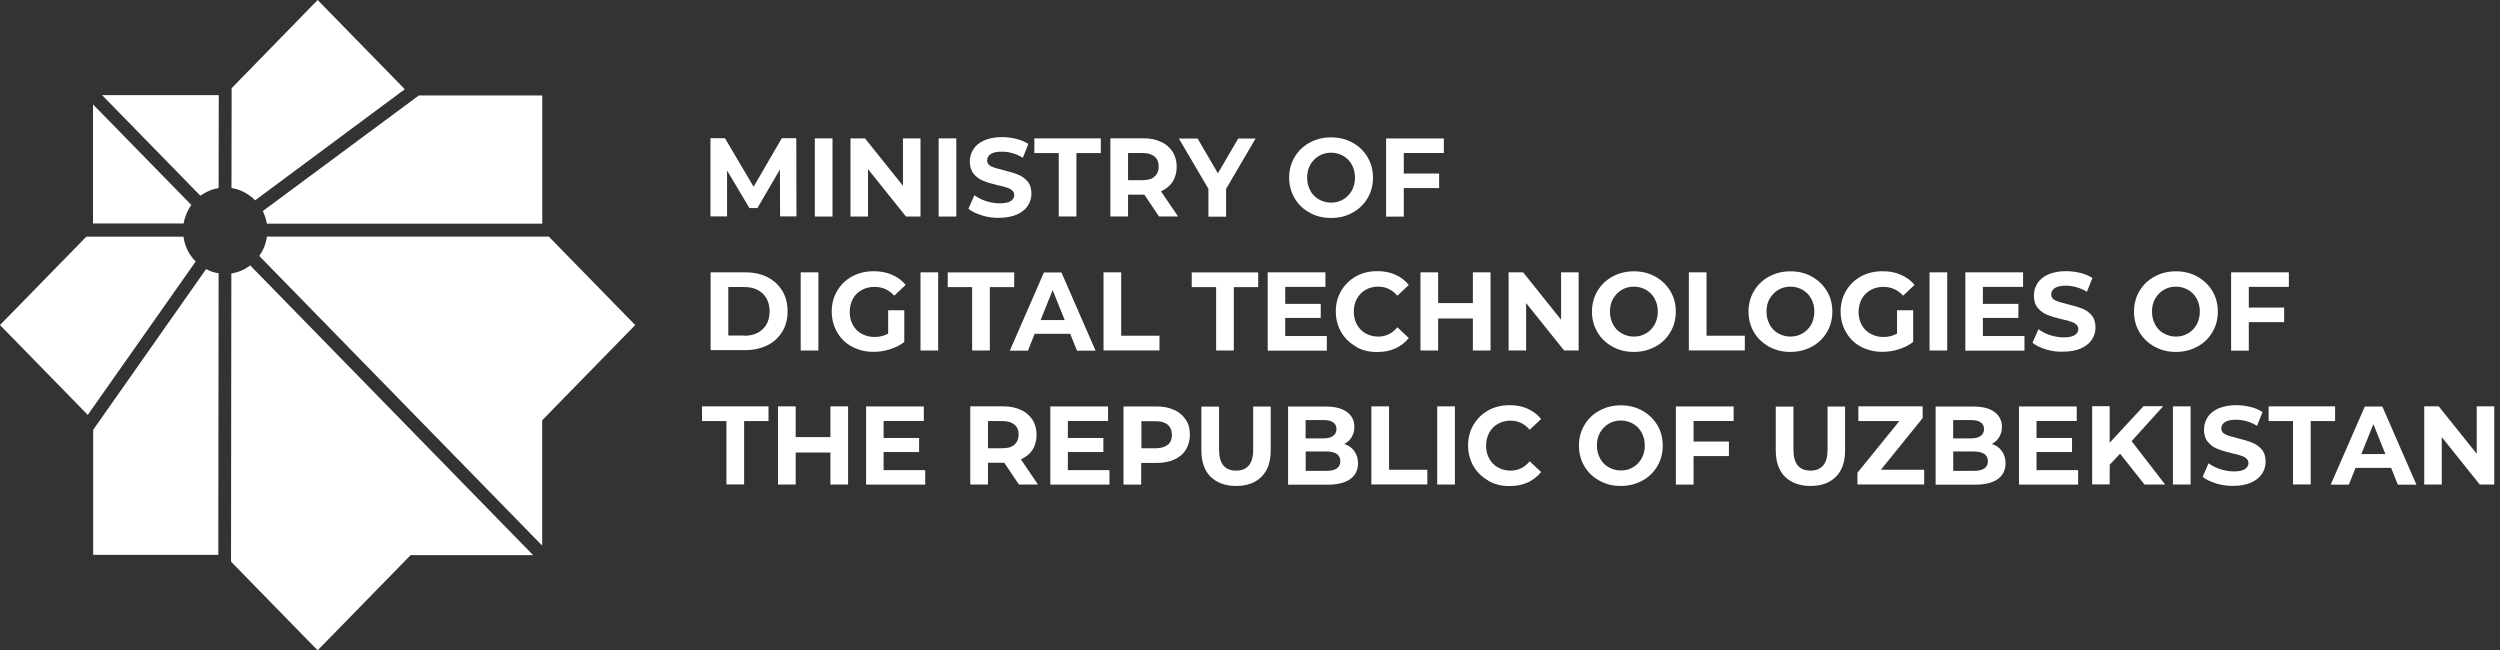<svg width="246" height="64" viewBox="0 0 246 64" fill="none" xmlns="http://www.w3.org/2000/svg">
<rect x="0" y="0" width="246" height="64" fill="#333333" stroke="none"/>
<path d="M22.779 18.5C23.652 18.64 24.488 19.068 25.103 19.713L39.831 8.78L31.256 0L22.794 8.678L22.779 18.492V18.5Z" fill="white"/>
<path d="M25.855 20.763C26.053 21.16 26.182 21.564 26.258 22.007H53.359V9.394H41.213L25.855 20.771V20.763Z" fill="white"/>
<path d="M54.012 23.283H26.265C26.174 23.975 25.908 24.62 25.513 25.188L53.351 53.688V41.355L62.504 31.985L54.012 23.291V23.283Z" fill="white"/>
<path d="M18.07 21.991C18.176 21.331 18.442 20.716 18.822 20.164L9.153 10.273V21.991H18.062H18.07Z" fill="white"/>
<path d="M21.511 18.5L21.526 9.363H10.049L19.71 19.254C20.25 18.873 20.865 18.609 21.511 18.5Z" fill="white"/>
<path d="M24.625 26.121C24.07 26.533 23.44 26.813 22.764 26.907L22.733 55.267L31.256 63.992L40.408 54.622H52.455L24.625 26.121Z" fill="white"/>
<path d="M21.511 26.891C21.078 26.828 20.668 26.689 20.28 26.479L9.168 42.296V54.598H21.48L21.511 26.883V26.891Z" fill="white"/>
<path d="M19.255 25.732C18.609 25.087 18.176 24.224 18.055 23.291H8.492L0 31.985L8.636 40.826L19.255 25.732Z" fill="white"/>
<path d="M76.76 21.3L76.745 16.68L74.527 20.475H73.745L71.542 16.774V21.292H69.909V13.601H71.337L74.155 18.376L76.928 13.601H78.356L78.371 21.292H76.753L76.76 21.3Z" fill="white"/>
<path d="M80.178 13.617H81.918V21.308H80.178V13.617Z" fill="white"/>
<path d="M90.577 13.617V21.308H89.149L85.412 16.642V21.308H83.688V13.617H85.116L88.853 18.283V13.617H90.577Z" fill="white"/>
<path d="M92.362 13.617H94.101V21.308H92.362V13.617Z" fill="white"/>
<path d="M96.63 21.191C96.076 21.035 95.628 20.81 95.294 20.545L95.878 19.208C96.205 19.441 96.585 19.651 97.033 19.791C97.481 19.931 97.929 20.009 98.355 20.009C98.848 20.009 99.213 19.931 99.448 19.791C99.676 19.636 99.805 19.441 99.805 19.192C99.805 19.006 99.729 18.858 99.593 18.733C99.456 18.609 99.266 18.516 99.053 18.453C98.841 18.376 98.544 18.298 98.157 18.22C97.587 18.08 97.109 17.94 96.76 17.793C96.387 17.653 96.084 17.427 95.818 17.116C95.559 16.797 95.43 16.393 95.43 15.887C95.43 15.444 95.552 15.04 95.787 14.674C96.015 14.309 96.372 14.029 96.851 13.811C97.329 13.609 97.914 13.492 98.59 13.492C99.069 13.492 99.547 13.554 99.988 13.663C100.451 13.772 100.846 13.943 101.188 14.169L100.648 15.522C99.957 15.11 99.266 14.923 98.567 14.923C98.073 14.923 97.724 15.001 97.489 15.156C97.253 15.312 97.132 15.537 97.132 15.786C97.132 16.035 97.268 16.245 97.534 16.369C97.793 16.494 98.21 16.618 98.765 16.75C99.334 16.89 99.813 17.03 100.162 17.178C100.534 17.318 100.838 17.544 101.104 17.839C101.362 18.135 101.492 18.547 101.492 19.052C101.492 19.496 101.37 19.884 101.135 20.25C100.891 20.615 100.534 20.895 100.056 21.113C99.578 21.315 98.993 21.432 98.301 21.432C97.762 21.448 97.177 21.37 96.623 21.199L96.63 21.191Z" fill="white"/>
<path d="M104.18 15.063H101.78V13.617H108.32V15.063H105.92V21.3H104.18V15.063Z" fill="white"/>
<path d="M114.047 21.3L112.604 19.154H111.001V21.3H109.262V13.609H112.505C113.166 13.609 113.751 13.718 114.244 13.959C114.738 14.177 115.103 14.511 115.384 14.923C115.642 15.351 115.786 15.841 115.786 16.401C115.786 16.96 115.65 17.474 115.384 17.878C115.126 18.29 114.738 18.601 114.244 18.827L115.923 21.3H114.047ZM113.599 15.405C113.325 15.172 112.938 15.055 112.414 15.055H111.001V17.73H112.414C112.938 17.73 113.341 17.622 113.599 17.381C113.872 17.147 114.017 16.813 114.017 16.385C114.017 15.957 113.88 15.631 113.599 15.39V15.405Z" fill="white"/>
<path d="M120.647 18.594V21.323H118.908V18.578L115.999 13.632H117.845L119.842 17.054L121.84 13.632H123.549L120.64 18.594H120.647Z" fill="white"/>
<path d="M128.866 20.927C128.235 20.577 127.742 20.11 127.392 19.511C127.043 18.913 126.853 18.236 126.853 17.482C126.853 16.727 127.035 16.051 127.392 15.452C127.749 14.853 128.235 14.379 128.866 14.037C129.496 13.694 130.187 13.516 130.977 13.516C131.767 13.516 132.451 13.687 133.089 14.037C133.727 14.387 134.198 14.853 134.563 15.452C134.919 16.051 135.102 16.727 135.102 17.482C135.102 18.236 134.919 18.913 134.563 19.511C134.206 20.11 133.719 20.584 133.089 20.927C132.474 21.276 131.767 21.448 130.977 21.448C130.187 21.448 129.481 21.276 128.866 20.927ZM132.178 19.62C132.534 19.418 132.808 19.115 133.021 18.757C133.218 18.376 133.332 17.956 133.332 17.482C133.332 17.007 133.226 16.587 133.021 16.206C132.816 15.825 132.527 15.545 132.178 15.343C131.828 15.141 131.426 15.024 130.977 15.024C130.529 15.024 130.134 15.133 129.777 15.343C129.42 15.553 129.147 15.849 128.934 16.206C128.722 16.564 128.623 17.007 128.623 17.482C128.623 17.956 128.729 18.376 128.934 18.757C129.139 19.138 129.413 19.418 129.777 19.62C130.134 19.822 130.529 19.939 130.977 19.939C131.426 19.939 131.821 19.83 132.178 19.62Z" fill="white"/>
<path d="M138.132 15.048V17.077H141.611V18.508H138.132V21.315H136.393V13.624H142.074V15.055H138.132V15.04V15.048Z" fill="white"/>
<path d="M69.924 26.798H73.343C74.155 26.798 74.884 26.953 75.515 27.272C76.145 27.591 76.624 28.042 76.973 28.61C77.33 29.193 77.497 29.854 77.497 30.624C77.497 31.394 77.33 32.07 76.973 32.638C76.616 33.221 76.145 33.664 75.515 33.975C74.884 34.286 74.163 34.45 73.343 34.45H69.924V26.79V26.798ZM73.251 33.035C74.003 33.035 74.603 32.817 75.052 32.389C75.5 31.961 75.728 31.378 75.728 30.639C75.728 29.901 75.5 29.333 75.052 28.89C74.603 28.462 74.003 28.244 73.251 28.244H71.664V33.019H73.251V33.035Z" fill="white"/>
<path d="M78.788 26.798H80.528V34.489H78.788V26.798Z" fill="white"/>
<path d="M87.394 30.53H88.982V33.649C88.579 33.968 88.108 34.201 87.569 34.372C87.03 34.543 86.49 34.621 85.951 34.621C85.169 34.621 84.478 34.45 83.84 34.115C83.201 33.781 82.731 33.299 82.381 32.7C82.032 32.101 81.842 31.409 81.842 30.655C81.842 29.901 82.024 29.209 82.381 28.61C82.738 28.011 83.224 27.537 83.855 27.194C84.485 26.852 85.192 26.689 85.981 26.689C86.642 26.689 87.242 26.798 87.766 27.039C88.306 27.257 88.754 27.591 89.118 28.034L87.994 29.092C87.455 28.509 86.809 28.229 86.057 28.229C85.579 28.229 85.146 28.338 84.781 28.547C84.409 28.75 84.121 29.037 83.923 29.411C83.726 29.784 83.612 30.212 83.612 30.702C83.612 31.192 83.718 31.596 83.923 31.977C84.128 32.358 84.417 32.638 84.781 32.84C85.153 33.042 85.564 33.159 86.042 33.159C86.551 33.159 86.999 33.05 87.394 32.825V30.538V30.53Z" fill="white"/>
<path d="M90.577 26.798H92.316V34.489H90.577V26.798Z" fill="white"/>
<path d="M95.658 28.252H93.258V26.806H99.798V28.252H97.398V34.489H95.658V28.252Z" fill="white"/>
<path d="M105.305 32.847H101.811L101.15 34.504H99.365L102.722 26.813H104.446L107.803 34.504H105.973L105.312 32.847H105.305ZM104.765 31.494L103.58 28.547L102.395 31.494H104.765Z" fill="white"/>
<path d="M108.586 26.798H110.325V33.035H114.093V34.481H108.586V26.79V26.798Z" fill="white"/>
<path d="M119.668 28.252H117.267V26.806H123.807V28.252H121.407V34.489H119.668V28.252Z" fill="white"/>
<path d="M130.56 33.073V34.504H124.741V26.798H130.423V28.229H126.466V29.901H129.96V31.285H126.466V33.066H130.56V33.073Z" fill="white"/>
<path d="M133.438 34.108C132.823 33.758 132.329 33.291 131.98 32.692C131.631 32.093 131.441 31.401 131.441 30.647C131.441 29.893 131.623 29.201 131.98 28.602C132.337 28.003 132.823 27.529 133.438 27.187C134.054 26.845 134.745 26.681 135.535 26.681C136.18 26.681 136.78 26.79 137.304 27.031C137.829 27.272 138.277 27.599 138.626 28.042L137.502 29.1C136.993 28.501 136.363 28.205 135.611 28.205C135.147 28.205 134.737 28.314 134.365 28.524C133.993 28.734 133.719 29.03 133.522 29.387C133.324 29.745 133.21 30.188 133.21 30.663C133.21 31.137 133.317 31.557 133.522 31.938C133.727 32.319 134.016 32.599 134.365 32.801C134.737 33.003 135.147 33.12 135.611 33.12C136.363 33.12 136.993 32.825 137.502 32.202L138.626 33.26C138.269 33.703 137.829 34.045 137.304 34.286C136.78 34.528 136.18 34.636 135.535 34.636C134.752 34.652 134.061 34.481 133.438 34.131V34.108Z" fill="white"/>
<path d="M146.67 26.798V34.489H144.93V31.339H141.512V34.489H139.773V26.798H141.512V29.823H144.93V26.798H146.67Z" fill="white"/>
<path d="M155.336 26.798V34.489H153.908L150.171 29.823V34.489H148.447V26.798H149.875L153.612 31.464V26.798H155.336Z" fill="white"/>
<path d="M158.663 34.108C158.033 33.758 157.539 33.291 157.19 32.692C156.833 32.094 156.65 31.417 156.65 30.663C156.65 29.908 156.833 29.232 157.19 28.633C157.547 28.034 158.033 27.56 158.663 27.218C159.294 26.876 159.985 26.697 160.775 26.697C161.565 26.697 162.248 26.868 162.886 27.218C163.501 27.568 163.995 28.034 164.36 28.633C164.717 29.232 164.899 29.908 164.899 30.663C164.899 31.417 164.717 32.094 164.36 32.692C164.003 33.291 163.517 33.766 162.886 34.108C162.256 34.45 161.565 34.629 160.775 34.629C159.985 34.629 159.278 34.458 158.663 34.108ZM161.975 32.801C162.332 32.599 162.605 32.296 162.818 31.938C163.015 31.557 163.129 31.137 163.129 30.663C163.129 30.188 163.023 29.768 162.818 29.387C162.613 29.006 162.324 28.726 161.975 28.524C161.625 28.322 161.223 28.205 160.775 28.205C160.327 28.205 159.932 28.314 159.575 28.524C159.218 28.734 158.944 29.03 158.731 29.387C158.519 29.745 158.42 30.188 158.42 30.663C158.42 31.137 158.526 31.557 158.731 31.938C158.937 32.319 159.21 32.599 159.575 32.801C159.932 33.004 160.327 33.12 160.775 33.12C161.223 33.12 161.618 33.011 161.975 32.801Z" fill="white"/>
<path d="M166.183 26.798H167.922V33.035H171.689V34.481H166.183V26.79V26.798Z" fill="white"/>
<path d="M174.067 34.108C173.436 33.758 172.943 33.291 172.593 32.692C172.236 32.094 172.054 31.417 172.054 30.663C172.054 29.908 172.236 29.232 172.593 28.633C172.95 28.034 173.436 27.56 174.067 27.218C174.697 26.876 175.389 26.697 176.178 26.697C176.968 26.697 177.652 26.868 178.29 27.218C178.905 27.568 179.399 28.034 179.764 28.633C180.121 29.232 180.303 29.908 180.303 30.663C180.303 31.417 180.121 32.094 179.764 32.692C179.407 33.291 178.92 33.766 178.29 34.108C177.66 34.45 176.968 34.629 176.178 34.629C175.389 34.629 174.705 34.458 174.067 34.108ZM177.379 32.801C177.736 32.599 178.009 32.296 178.222 31.938C178.419 31.557 178.533 31.137 178.533 30.663C178.533 30.188 178.427 29.768 178.222 29.387C178.017 29.006 177.728 28.726 177.379 28.524C177.029 28.322 176.627 28.205 176.178 28.205C175.73 28.205 175.335 28.314 174.978 28.524C174.621 28.734 174.348 29.03 174.135 29.387C173.923 29.745 173.824 30.188 173.824 30.663C173.824 31.137 173.93 31.557 174.135 31.938C174.34 32.319 174.614 32.599 174.978 32.801C175.335 33.004 175.73 33.12 176.178 33.12C176.627 33.12 177.022 33.011 177.379 32.801Z" fill="white"/>
<path d="M186.668 30.53H188.255V33.649C187.838 33.968 187.382 34.201 186.843 34.372C186.303 34.543 185.764 34.621 185.225 34.621C184.442 34.621 183.751 34.45 183.113 34.115C182.475 33.781 182.004 33.299 181.655 32.7C181.305 32.101 181.116 31.409 181.116 30.655C181.116 29.901 181.298 29.209 181.655 28.61C182.012 28.011 182.498 27.537 183.128 27.194C183.759 26.852 184.465 26.689 185.255 26.689C185.916 26.689 186.516 26.798 187.04 27.039C187.579 27.257 188.027 27.591 188.392 28.034L187.268 29.092C186.729 28.509 186.083 28.229 185.331 28.229C184.853 28.229 184.42 28.338 184.055 28.547C183.69 28.758 183.394 29.037 183.197 29.411C182.999 29.792 182.885 30.212 182.885 30.702C182.885 31.192 182.992 31.596 183.197 31.977C183.402 32.358 183.69 32.638 184.055 32.84C184.42 33.042 184.837 33.159 185.316 33.159C185.825 33.159 186.273 33.05 186.668 32.825V30.538V30.53Z" fill="white"/>
<path d="M189.866 26.798H191.605V34.489H189.866V26.798Z" fill="white"/>
<path d="M199.208 33.073V34.504H193.39V26.798H199.071V28.229H195.114V29.901H198.608V31.285H195.114V33.066H199.208V33.073Z" fill="white"/>
<path d="M201.335 34.38C200.78 34.224 200.332 33.999 199.998 33.734L200.583 32.397C200.91 32.63 201.289 32.84 201.737 32.98C202.186 33.12 202.634 33.198 203.059 33.198C203.553 33.198 203.917 33.12 204.153 32.98C204.381 32.825 204.51 32.63 204.51 32.381C204.51 32.195 204.434 32.047 204.297 31.922C204.16 31.798 203.971 31.705 203.758 31.642C203.545 31.565 203.249 31.487 202.862 31.409C202.292 31.269 201.813 31.129 201.464 30.982C201.092 30.841 200.788 30.616 200.522 30.305C200.256 29.994 200.135 29.582 200.135 29.076C200.135 28.633 200.256 28.229 200.492 27.863C200.72 27.498 201.077 27.218 201.555 27C202.034 26.798 202.619 26.681 203.295 26.681C203.773 26.681 204.252 26.743 204.692 26.852C205.155 26.961 205.55 27.132 205.892 27.358L205.353 28.711C204.662 28.299 203.971 28.112 203.272 28.112C202.778 28.112 202.429 28.19 202.193 28.345C201.958 28.501 201.836 28.726 201.836 28.975C201.836 29.224 201.973 29.434 202.239 29.558C202.505 29.683 202.915 29.807 203.469 29.939C204.039 30.079 204.517 30.219 204.867 30.352C205.239 30.492 205.543 30.717 205.809 31.013C206.067 31.308 206.196 31.72 206.196 32.226C206.196 32.669 206.074 33.058 205.839 33.423C205.596 33.789 205.239 34.069 204.76 34.286C204.282 34.489 203.697 34.605 203.006 34.605C202.451 34.636 201.882 34.543 201.327 34.388L201.335 34.38Z" fill="white"/>
<path d="M211.999 34.108C211.369 33.758 210.875 33.291 210.525 32.692C210.168 32.094 209.986 31.417 209.986 30.663C209.986 29.908 210.168 29.232 210.525 28.633C210.882 28.034 211.369 27.56 211.999 27.218C212.629 26.876 213.321 26.697 214.111 26.697C214.901 26.697 215.584 26.868 216.222 27.218C216.837 27.568 217.331 28.034 217.696 28.633C218.053 29.232 218.235 29.908 218.235 30.663C218.235 31.417 218.053 32.094 217.696 32.692C217.339 33.291 216.853 33.766 216.222 34.108C215.592 34.45 214.901 34.629 214.111 34.629C213.321 34.629 212.637 34.458 211.999 34.108ZM215.311 32.801C215.668 32.599 215.941 32.296 216.154 31.938C216.351 31.557 216.465 31.137 216.465 30.663C216.465 30.188 216.359 29.768 216.154 29.387C215.949 29.006 215.66 28.726 215.311 28.524C214.961 28.322 214.559 28.205 214.111 28.205C213.662 28.205 213.267 28.314 212.91 28.524C212.553 28.734 212.28 29.03 212.067 29.387C211.855 29.745 211.756 30.188 211.756 30.663C211.756 31.137 211.862 31.557 212.067 31.938C212.272 32.319 212.546 32.599 212.91 32.801C213.267 33.004 213.662 33.12 214.111 33.12C214.559 33.12 214.954 33.011 215.311 32.801Z" fill="white"/>
<path d="M221.281 28.236V30.266H224.76V31.697H221.281V34.504H219.541V26.798H225.223V28.229H221.281V28.236Z" fill="white"/>
<path d="M71.482 41.433H69.081V39.986H75.621V41.433H73.221V47.669H71.482V41.433Z" fill="white"/>
<path d="M83.452 39.986V47.677H81.713V44.528H78.295V47.677H76.555V39.986H78.295V43.011H81.713V39.986H83.452Z" fill="white"/>
<path d="M91.04 46.254V47.685H85.222V39.994H90.903V41.425H86.946V43.097H90.44V44.481H86.946V46.262H91.04V46.246V46.254Z" fill="white"/>
<path d="M100.261 47.677L98.818 45.531H97.215V47.677H95.476V39.986H98.719C99.38 39.986 99.965 40.095 100.459 40.336C100.952 40.554 101.317 40.888 101.598 41.3C101.856 41.728 102 42.218 102 42.778C102 43.338 101.864 43.851 101.598 44.256C101.34 44.668 100.952 44.979 100.459 45.204L102.137 47.677H100.261ZM99.813 41.783C99.54 41.549 99.152 41.433 98.628 41.433H97.215V44.108H98.628C99.152 44.108 99.555 43.999 99.813 43.758C100.086 43.525 100.231 43.19 100.231 42.763C100.231 42.335 100.094 42.008 99.813 41.767V41.783Z" fill="white"/>
<path d="M109.171 46.254V47.685H103.352V39.994H109.034V41.425H105.077V43.097H108.571V44.481H105.077V46.262H109.171V46.246V46.254Z" fill="white"/>
<path d="M115.543 40.336C116.037 40.554 116.402 40.888 116.683 41.301C116.964 41.713 117.085 42.218 117.085 42.778C117.085 43.338 116.948 43.836 116.683 44.256C116.424 44.683 116.037 44.994 115.543 45.22C115.05 45.445 114.48 45.554 113.804 45.554H112.292V47.685H110.553V39.994H113.796C114.472 39.994 115.042 40.103 115.536 40.344L115.543 40.336ZM114.913 43.773C115.186 43.54 115.315 43.221 115.315 42.794C115.315 42.366 115.179 42.039 114.913 41.798C114.639 41.565 114.252 41.448 113.728 41.448H112.315V44.108H113.728C114.237 44.108 114.639 43.983 114.913 43.758V43.773Z" fill="white"/>
<path d="M119.113 46.907C118.513 46.293 118.217 45.43 118.217 44.31V40.01H119.956V44.248C119.956 45.617 120.511 46.309 121.635 46.309C122.174 46.309 122.592 46.138 122.881 45.803C123.169 45.469 123.314 44.956 123.314 44.24V40.002H125.038V44.302C125.038 45.438 124.749 46.301 124.141 46.9C123.541 47.514 122.713 47.817 121.635 47.817C120.556 47.817 119.713 47.498 119.113 46.9V46.907Z" fill="white"/>
<path d="M133.256 44.38C133.499 44.715 133.628 45.103 133.628 45.578C133.628 46.254 133.37 46.775 132.861 47.141C132.352 47.506 131.6 47.693 130.628 47.693H126.747V40.002H130.423C131.35 40.002 132.041 40.173 132.535 40.538C133.028 40.904 133.271 41.386 133.271 42.001C133.271 42.382 133.18 42.708 133.013 42.996C132.846 43.291 132.595 43.517 132.276 43.688C132.694 43.812 133.013 44.053 133.264 44.38H133.256ZM128.471 41.324V43.136H130.195C130.628 43.136 130.947 43.058 131.167 42.903C131.388 42.747 131.509 42.522 131.509 42.226C131.509 41.931 131.403 41.705 131.167 41.55C130.955 41.394 130.613 41.332 130.195 41.332H128.471V41.324ZM131.532 46.099C131.76 45.943 131.889 45.702 131.889 45.391C131.889 44.761 131.426 44.427 130.507 44.427H128.478V46.332H130.507C130.955 46.332 131.304 46.254 131.539 46.099H131.532Z" fill="white"/>
<path d="M134.942 39.986H136.682V46.223H140.449V47.669H134.942V39.978V39.986Z" fill="white"/>
<path d="M141.421 39.986H143.161V47.677H141.421V39.986Z" fill="white"/>
<path d="M146.457 47.296C145.842 46.946 145.348 46.48 144.999 45.881C144.649 45.282 144.46 44.59 144.46 43.836C144.46 43.081 144.642 42.389 144.999 41.79C145.356 41.192 145.842 40.717 146.457 40.375C147.072 40.033 147.764 39.87 148.553 39.87C149.199 39.87 149.799 39.978 150.323 40.22C150.847 40.461 151.295 40.787 151.645 41.23L150.521 42.288C150.012 41.689 149.381 41.394 148.629 41.394C148.166 41.394 147.756 41.503 147.384 41.713C147.012 41.923 146.738 42.218 146.541 42.576C146.343 42.934 146.229 43.377 146.229 43.851C146.229 44.325 146.336 44.745 146.541 45.127C146.746 45.508 147.034 45.788 147.384 45.99C147.756 46.192 148.166 46.309 148.629 46.309C149.381 46.309 150.012 46.013 150.521 45.391L151.645 46.449C151.288 46.892 150.847 47.234 150.323 47.475C149.799 47.716 149.199 47.825 148.553 47.825C147.786 47.84 147.095 47.669 146.457 47.319V47.296Z" fill="white"/>
<path d="M157.38 47.296C156.749 46.946 156.255 46.48 155.906 45.881C155.549 45.282 155.367 44.605 155.367 43.851C155.367 43.097 155.549 42.42 155.906 41.822C156.263 41.223 156.749 40.748 157.38 40.406C158.01 40.064 158.701 39.885 159.491 39.885C160.281 39.885 160.965 40.056 161.603 40.406C162.218 40.756 162.712 41.223 163.076 41.822C163.433 42.42 163.615 43.097 163.615 43.851C163.615 44.605 163.433 45.282 163.076 45.881C162.719 46.48 162.233 46.954 161.603 47.296C160.972 47.638 160.281 47.817 159.491 47.817C158.701 47.817 157.995 47.646 157.38 47.296ZM160.691 45.974C161.048 45.772 161.322 45.469 161.534 45.111C161.747 44.753 161.846 44.31 161.846 43.836C161.846 43.361 161.739 42.941 161.534 42.56C161.329 42.179 161.041 41.899 160.691 41.697C160.342 41.495 159.939 41.378 159.491 41.378C159.043 41.378 158.648 41.487 158.291 41.697C157.934 41.907 157.661 42.203 157.448 42.56C157.235 42.918 157.136 43.361 157.136 43.836C157.136 44.31 157.243 44.73 157.448 45.111C157.653 45.492 157.926 45.772 158.291 45.974C158.648 46.176 159.043 46.293 159.491 46.293C159.939 46.293 160.334 46.2 160.691 45.974Z" fill="white"/>
<path d="M166.646 41.417V43.447H170.125V44.878H166.646V47.685H164.907V39.994H170.588V41.425H166.646V41.41V41.417Z" fill="white"/>
<path d="M175.632 46.907C175.032 46.293 174.735 45.43 174.735 44.31V40.01H176.475V44.248C176.475 45.617 177.029 46.309 178.153 46.309C178.693 46.309 179.11 46.138 179.399 45.803C179.688 45.469 179.832 44.956 179.832 44.24V40.002H181.556V44.302C181.556 45.438 181.267 46.301 180.66 46.9C180.06 47.514 179.232 47.817 178.153 47.817C177.075 47.817 176.232 47.498 175.632 46.9V46.907Z" fill="white"/>
<path d="M189.341 46.223V47.669H182.771V46.519L186.896 41.433H182.863V39.986H189.19V41.137L185.08 46.223H189.341Z" fill="white"/>
<path d="M196.975 44.38C197.218 44.715 197.347 45.103 197.347 45.578C197.347 46.254 197.089 46.775 196.58 47.141C196.071 47.506 195.319 47.693 194.347 47.693H190.466V40.002H194.142C195.069 40.002 195.76 40.173 196.253 40.538C196.747 40.904 196.99 41.386 196.99 42.001C196.99 42.382 196.899 42.708 196.732 42.996C196.565 43.291 196.314 43.517 195.995 43.688C196.413 43.812 196.747 44.053 196.983 44.38H196.975ZM192.19 41.324V43.136H193.914C194.347 43.136 194.666 43.058 194.886 42.903C195.107 42.747 195.228 42.522 195.228 42.226C195.228 41.931 195.122 41.705 194.886 41.55C194.674 41.394 194.332 41.332 193.914 41.332H192.19V41.324ZM195.251 46.099C195.479 45.943 195.608 45.702 195.608 45.391C195.608 44.761 195.144 44.427 194.225 44.427H192.197V46.332H194.225C194.674 46.332 195.023 46.254 195.258 46.099H195.251Z" fill="white"/>
<path d="M204.487 46.254V47.685H198.669V39.994H204.35V41.425H200.393V43.097H203.887V44.481H200.393V46.262H204.487V46.246V46.254Z" fill="white"/>
<path d="M208.611 44.652L207.594 45.725V47.662H205.869V39.971H207.594V43.563L210.92 39.971H212.857L209.751 43.408L213.047 47.677H211.019L208.619 44.652H208.611Z" fill="white"/>
<path d="M213.814 39.986H215.554V47.677H213.814V39.986Z" fill="white"/>
<path d="M218.075 47.568C217.521 47.413 217.073 47.187 216.739 46.923L217.323 45.585C217.65 45.819 218.03 46.029 218.478 46.169C218.926 46.309 219.374 46.386 219.8 46.386C220.293 46.386 220.658 46.309 220.893 46.169C221.121 46.013 221.25 45.819 221.25 45.57C221.25 45.383 221.174 45.235 221.038 45.111C220.901 44.986 220.711 44.893 220.498 44.831C220.286 44.753 219.989 44.675 219.602 44.598C219.032 44.458 218.554 44.318 218.205 44.17C217.832 44.03 217.529 43.804 217.263 43.493C216.997 43.182 216.875 42.77 216.875 42.265C216.875 41.822 216.997 41.417 217.232 41.052C217.46 40.686 217.817 40.406 218.296 40.188C218.774 39.986 219.359 39.87 220.035 39.87C220.514 39.87 220.992 39.932 221.433 40.041C221.896 40.15 222.291 40.321 222.633 40.546L222.093 41.899C221.402 41.487 220.711 41.3 220.012 41.3C219.519 41.3 219.169 41.378 218.934 41.534C218.698 41.689 218.577 41.915 218.577 42.164C218.577 42.428 218.713 42.623 218.979 42.747C219.238 42.871 219.655 42.996 220.21 43.128C220.779 43.268 221.258 43.408 221.607 43.556C221.98 43.696 222.283 43.921 222.549 44.217C222.807 44.512 222.937 44.924 222.937 45.43C222.937 45.873 222.815 46.262 222.58 46.627C222.337 46.993 221.98 47.273 221.501 47.49C221.022 47.693 220.438 47.809 219.746 47.809C219.192 47.825 218.622 47.732 218.068 47.576L218.075 47.568Z" fill="white"/>
<path d="M225.633 41.433H223.233V39.986H229.773V41.433H227.372V47.669H225.633V41.433Z" fill="white"/>
<path d="M235.279 46.036H231.785L231.125 47.693H229.34L232.697 40.002H234.421L237.778 47.693H235.948L235.287 46.036H235.279ZM234.725 44.683L233.54 41.736L232.355 44.683H234.725Z" fill="white"/>
<path d="M245.435 39.986V47.677H244.007L240.27 43.011V47.677H238.545V39.986H239.973L243.71 44.652V39.986H245.435Z" fill="white"/>
</svg>
